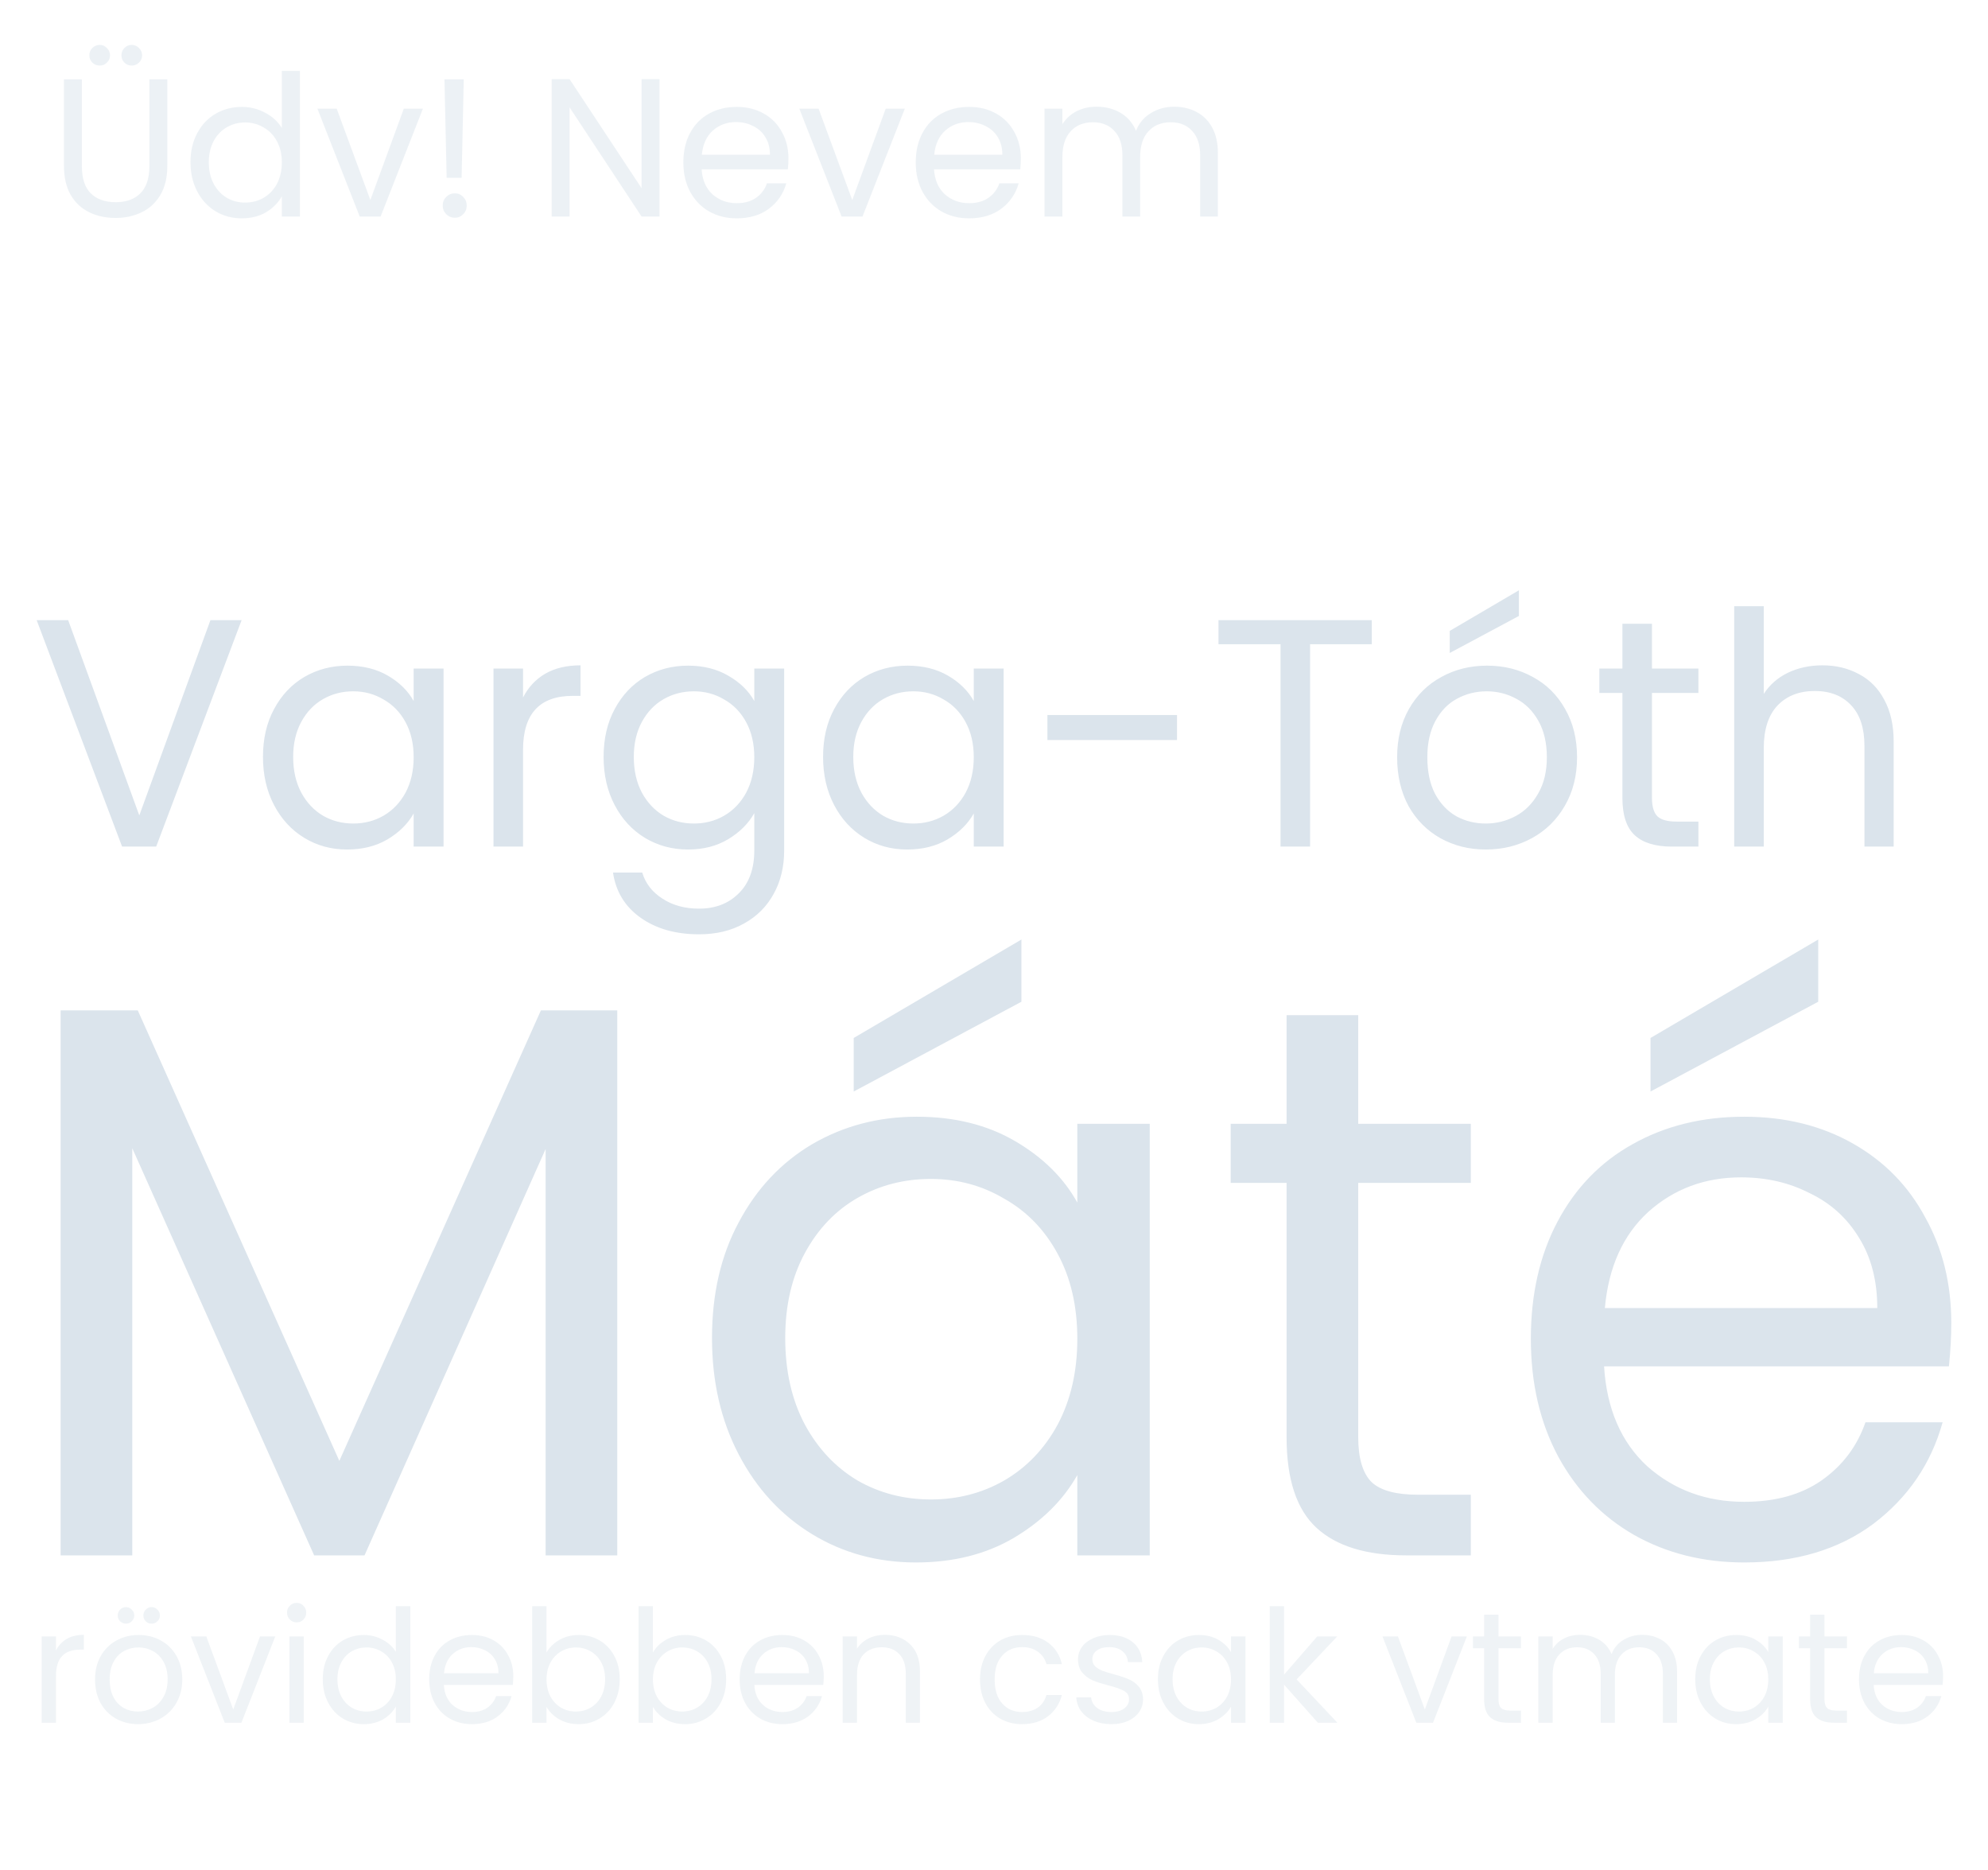 <svg width="202" height="190" viewBox="0 0 202 190" fill="none" xmlns="http://www.w3.org/2000/svg">
<path d="M62.72 102.64V158H55.44V116.72L37.04 158H31.92L13.44 116.64V158H6.16V102.64H14L34.48 148.4L54.96 102.64H62.72ZM72.346 135.92C72.346 131.44 73.253 127.52 75.066 124.16C76.88 120.747 79.36 118.107 82.506 116.24C85.706 114.373 89.253 113.44 93.146 113.44C96.986 113.44 100.32 114.267 103.146 115.92C105.973 117.573 108.08 119.653 109.466 122.16V114.16H116.826V158H109.466V149.84C108.026 152.4 105.866 154.533 102.986 156.24C100.16 157.893 96.853 158.72 93.066 158.72C89.173 158.72 85.653 157.76 82.506 155.84C79.36 153.92 76.88 151.227 75.066 147.76C73.253 144.293 72.346 140.347 72.346 135.92ZM109.466 136C109.466 132.693 108.8 129.813 107.466 127.36C106.133 124.907 104.32 123.04 102.026 121.76C99.786 120.427 97.306 119.76 94.586 119.76C91.866 119.76 89.386 120.4 87.146 121.68C84.906 122.96 83.12 124.827 81.786 127.28C80.453 129.733 79.786 132.613 79.786 135.92C79.786 139.28 80.453 142.213 81.786 144.72C83.12 147.173 84.906 149.067 87.146 150.4C89.386 151.68 91.866 152.32 94.586 152.32C97.306 152.32 99.786 151.68 102.026 150.4C104.32 149.067 106.133 147.173 107.466 144.72C108.8 142.213 109.466 139.307 109.466 136ZM103.786 101.76L86.746 110.88V105.44L103.786 95.44V101.76ZM138.009 120.16V146C138.009 148.133 138.462 149.653 139.369 150.56C140.275 151.413 141.849 151.84 144.089 151.84H149.449V158H142.889C138.835 158 135.795 157.067 133.769 155.2C131.742 153.333 130.729 150.267 130.729 146V120.16H125.049V114.16H130.729V103.12H138.009V114.16H149.449V120.16H138.009ZM198.269 134.4C198.269 135.787 198.189 137.253 198.029 138.8H162.989C163.256 143.12 164.723 146.507 167.389 148.96C170.109 151.36 173.389 152.56 177.229 152.56C180.376 152.56 182.989 151.84 185.069 150.4C187.203 148.907 188.696 146.933 189.549 144.48H197.389C196.216 148.693 193.869 152.133 190.349 154.8C186.829 157.413 182.456 158.72 177.229 158.72C173.069 158.72 169.336 157.787 166.029 155.92C162.776 154.053 160.216 151.413 158.349 148C156.483 144.533 155.549 140.533 155.549 136C155.549 131.467 156.456 127.493 158.269 124.08C160.083 120.667 162.616 118.053 165.869 116.24C169.176 114.373 172.963 113.44 177.229 113.44C181.389 113.44 185.069 114.347 188.269 116.16C191.469 117.973 193.923 120.48 195.629 123.68C197.389 126.827 198.269 130.4 198.269 134.4ZM190.749 132.88C190.749 130.107 190.136 127.733 188.909 125.76C187.683 123.733 186.003 122.213 183.869 121.2C181.789 120.133 179.469 119.6 176.909 119.6C173.229 119.6 170.083 120.773 167.469 123.12C164.909 125.467 163.443 128.72 163.069 132.88H190.749ZM184.749 101.76L167.709 110.88V105.44L184.749 95.44V101.76Z" fill="#DBE4EC"/>
<path d="M24.549 62.999L15.87 86H12.405L3.726 62.999H6.927L14.154 82.832L21.381 62.999H24.549ZM26.72 76.892C26.72 75.044 27.094 73.427 27.842 72.041C28.59 70.633 29.613 69.544 30.911 68.774C32.231 68.004 33.694 67.619 35.3 67.619C36.884 67.619 38.259 67.96 39.425 68.642C40.591 69.324 41.46 70.182 42.032 71.216V67.916H45.068V86H42.032V82.634C41.438 83.69 40.547 84.57 39.359 85.274C38.193 85.956 36.829 86.297 35.267 86.297C33.661 86.297 32.209 85.901 30.911 85.109C29.613 84.317 28.59 83.206 27.842 81.776C27.094 80.346 26.72 78.718 26.72 76.892ZM42.032 76.925C42.032 75.561 41.757 74.373 41.207 73.361C40.657 72.349 39.909 71.579 38.963 71.051C38.039 70.501 37.016 70.226 35.894 70.226C34.772 70.226 33.749 70.49 32.825 71.018C31.901 71.546 31.164 72.316 30.614 73.328C30.064 74.34 29.789 75.528 29.789 76.892C29.789 78.278 30.064 79.488 30.614 80.522C31.164 81.534 31.901 82.315 32.825 82.865C33.749 83.393 34.772 83.657 35.894 83.657C37.016 83.657 38.039 83.393 38.963 82.865C39.909 82.315 40.657 81.534 41.207 80.522C41.757 79.488 42.032 78.289 42.032 76.925ZM53.146 70.853C53.674 69.819 54.422 69.016 55.39 68.444C56.38 67.872 57.579 67.586 58.987 67.586V70.688H58.195C54.829 70.688 53.146 72.514 53.146 76.166V86H50.143V67.916H53.146V70.853ZM69.911 67.619C71.473 67.619 72.837 67.96 74.003 68.642C75.191 69.324 76.071 70.182 76.643 71.216V67.916H79.679V86.396C79.679 88.046 79.327 89.509 78.623 90.785C77.919 92.083 76.907 93.095 75.587 93.821C74.289 94.547 72.771 94.91 71.033 94.91C68.657 94.91 66.677 94.349 65.093 93.227C63.509 92.105 62.574 90.576 62.288 88.64H65.258C65.588 89.74 66.27 90.62 67.304 91.28C68.338 91.962 69.581 92.303 71.033 92.303C72.683 92.303 74.025 91.786 75.059 90.752C76.115 89.718 76.643 88.266 76.643 86.396V82.601C76.049 83.657 75.169 84.537 74.003 85.241C72.837 85.945 71.473 86.297 69.911 86.297C68.305 86.297 66.842 85.901 65.522 85.109C64.224 84.317 63.201 83.206 62.453 81.776C61.705 80.346 61.331 78.718 61.331 76.892C61.331 75.044 61.705 73.427 62.453 72.041C63.201 70.633 64.224 69.544 65.522 68.774C66.842 68.004 68.305 67.619 69.911 67.619ZM76.643 76.925C76.643 75.561 76.368 74.373 75.818 73.361C75.268 72.349 74.52 71.579 73.574 71.051C72.65 70.501 71.627 70.226 70.505 70.226C69.383 70.226 68.36 70.49 67.436 71.018C66.512 71.546 65.775 72.316 65.225 73.328C64.675 74.34 64.4 75.528 64.4 76.892C64.4 78.278 64.675 79.488 65.225 80.522C65.775 81.534 66.512 82.315 67.436 82.865C68.36 83.393 69.383 83.657 70.505 83.657C71.627 83.657 72.65 83.393 73.574 82.865C74.52 82.315 75.268 81.534 75.818 80.522C76.368 79.488 76.643 78.289 76.643 76.925ZM83.632 76.892C83.632 75.044 84.006 73.427 84.754 72.041C85.502 70.633 86.525 69.544 87.823 68.774C89.143 68.004 90.606 67.619 92.212 67.619C93.796 67.619 95.171 67.96 96.337 68.642C97.503 69.324 98.372 70.182 98.944 71.216V67.916H101.98V86H98.944V82.634C98.35 83.69 97.459 84.57 96.271 85.274C95.105 85.956 93.741 86.297 92.179 86.297C90.573 86.297 89.121 85.901 87.823 85.109C86.525 84.317 85.502 83.206 84.754 81.776C84.006 80.346 83.632 78.718 83.632 76.892ZM98.944 76.925C98.944 75.561 98.669 74.373 98.119 73.361C97.569 72.349 96.821 71.579 95.875 71.051C94.951 70.501 93.928 70.226 92.806 70.226C91.684 70.226 90.661 70.49 89.737 71.018C88.813 71.546 88.076 72.316 87.526 73.328C86.976 74.34 86.701 75.528 86.701 76.892C86.701 78.278 86.976 79.488 87.526 80.522C88.076 81.534 88.813 82.315 89.737 82.865C90.661 83.393 91.684 83.657 92.806 83.657C93.928 83.657 94.951 83.393 95.875 82.865C96.821 82.315 97.569 81.534 98.119 80.522C98.669 79.488 98.944 78.289 98.944 76.925ZM119.595 72.635V75.176H106.428V72.635H119.595ZM139.387 62.999V65.441H133.117V86H130.114V65.441H123.811V62.999H139.387ZM150.971 86.297C149.277 86.297 147.737 85.912 146.351 85.142C144.987 84.372 143.909 83.283 143.117 81.875C142.347 80.445 141.962 78.795 141.962 76.925C141.962 75.077 142.358 73.449 143.15 72.041C143.964 70.611 145.064 69.522 146.45 68.774C147.836 68.004 149.387 67.619 151.103 67.619C152.819 67.619 154.37 68.004 155.756 68.774C157.142 69.522 158.231 70.6 159.023 72.008C159.837 73.416 160.244 75.055 160.244 76.925C160.244 78.795 159.826 80.445 158.99 81.875C158.176 83.283 157.065 84.372 155.657 85.142C154.249 85.912 152.687 86.297 150.971 86.297ZM150.971 83.657C152.049 83.657 153.061 83.404 154.007 82.898C154.953 82.392 155.712 81.633 156.284 80.621C156.878 79.609 157.175 78.377 157.175 76.925C157.175 75.473 156.889 74.241 156.317 73.229C155.745 72.217 154.997 71.469 154.073 70.985C153.149 70.479 152.148 70.226 151.07 70.226C149.97 70.226 148.958 70.479 148.034 70.985C147.132 71.469 146.406 72.217 145.856 73.229C145.306 74.241 145.031 75.473 145.031 76.925C145.031 78.399 145.295 79.642 145.823 80.654C146.373 81.666 147.099 82.425 148.001 82.931C148.903 83.415 149.893 83.657 150.971 83.657ZM154.337 62.57L147.308 66.332V64.088L154.337 59.963V62.57ZM167.855 70.391V81.05C167.855 81.93 168.042 82.557 168.416 82.931C168.79 83.283 169.439 83.459 170.363 83.459H172.574V86H169.868C168.196 86 166.942 85.615 166.106 84.845C165.27 84.075 164.852 82.81 164.852 81.05V70.391H162.509V67.916H164.852V63.362H167.855V67.916H172.574V70.391H167.855ZM185.189 67.586C186.553 67.586 187.785 67.883 188.885 68.477C189.985 69.049 190.843 69.918 191.459 71.084C192.097 72.25 192.416 73.669 192.416 75.341V86H189.446V75.77C189.446 73.966 188.995 72.591 188.093 71.645C187.191 70.677 185.959 70.193 184.397 70.193C182.813 70.193 181.548 70.688 180.602 71.678C179.678 72.668 179.216 74.109 179.216 76.001V86H176.213V61.58H179.216V70.49C179.81 69.566 180.624 68.851 181.658 68.345C182.714 67.839 183.891 67.586 185.189 67.586Z" fill="#DBE4EC"/>
<path opacity="0.5" d="M8.32 8.06V16.88C8.32 18.12 8.62 19.04 9.22 19.64C9.833 20.24 10.68 20.54 11.76 20.54C12.827 20.54 13.66 20.24 14.26 19.64C14.873 19.04 15.18 18.12 15.18 16.88V8.06H17V16.86C17 18.02 16.767 19 16.3 19.8C15.833 20.587 15.2 21.173 14.4 21.56C13.613 21.947 12.727 22.14 11.74 22.14C10.753 22.14 9.86 21.947 9.06 21.56C8.273 21.173 7.647 20.587 7.18 19.8C6.727 19 6.5 18.02 6.5 16.86V8.06H8.32ZM10.14 6.66C9.847 6.66 9.593 6.56 9.38 6.36C9.18 6.16 9.08 5.913 9.08 5.62C9.08 5.327 9.18 5.08 9.38 4.88C9.593 4.667 9.847 4.56 10.14 4.56C10.42 4.56 10.66 4.667 10.86 4.88C11.073 5.08 11.18 5.327 11.18 5.62C11.18 5.913 11.073 6.16 10.86 6.36C10.66 6.56 10.42 6.66 10.14 6.66ZM13.38 6.66C13.087 6.66 12.84 6.56 12.64 6.36C12.44 6.16 12.34 5.913 12.34 5.62C12.34 5.327 12.44 5.08 12.64 4.88C12.84 4.667 13.087 4.56 13.38 4.56C13.673 4.56 13.92 4.667 14.12 4.88C14.333 5.08 14.44 5.327 14.44 5.62C14.44 5.913 14.333 6.16 14.12 6.36C13.92 6.56 13.673 6.66 13.38 6.66ZM19.356 16.48C19.356 15.36 19.583 14.38 20.036 13.54C20.489 12.687 21.109 12.027 21.896 11.56C22.696 11.093 23.589 10.86 24.576 10.86C25.429 10.86 26.223 11.06 26.956 11.46C27.689 11.847 28.249 12.36 28.636 13V7.2H30.476V22H28.636V19.94C28.276 20.593 27.743 21.133 27.036 21.56C26.329 21.973 25.503 22.18 24.556 22.18C23.583 22.18 22.696 21.94 21.896 21.46C21.109 20.98 20.489 20.307 20.036 19.44C19.583 18.573 19.356 17.587 19.356 16.48ZM28.636 16.5C28.636 15.673 28.469 14.953 28.136 14.34C27.803 13.727 27.349 13.26 26.776 12.94C26.216 12.607 25.596 12.44 24.916 12.44C24.236 12.44 23.616 12.6 23.056 12.92C22.496 13.24 22.049 13.707 21.716 14.32C21.383 14.933 21.216 15.653 21.216 16.48C21.216 17.32 21.383 18.053 21.716 18.68C22.049 19.293 22.496 19.767 23.056 20.1C23.616 20.42 24.236 20.58 24.916 20.58C25.596 20.58 26.216 20.42 26.776 20.1C27.349 19.767 27.803 19.293 28.136 18.68C28.469 18.053 28.636 17.327 28.636 16.5ZM37.632 20.32L41.032 11.04H42.972L38.672 22H36.552L32.252 11.04H34.212L37.632 20.32ZM47.123 8.06L46.903 18.06H45.383L45.163 8.06H47.123ZM46.223 22.12C45.876 22.12 45.583 22 45.343 21.76C45.103 21.52 44.983 21.227 44.983 20.88C44.983 20.533 45.103 20.24 45.343 20C45.583 19.76 45.876 19.64 46.223 19.64C46.556 19.64 46.836 19.76 47.063 20C47.303 20.24 47.423 20.533 47.423 20.88C47.423 21.227 47.303 21.52 47.063 21.76C46.836 22 46.556 22.12 46.223 22.12ZM67.012 22H65.192L57.872 10.9V22H56.052V8.04H57.872L65.192 19.12V8.04H67.012V22ZM80.114 16.1C80.114 16.447 80.094 16.813 80.054 17.2H71.294C71.361 18.28 71.728 19.127 72.394 19.74C73.074 20.34 73.894 20.64 74.854 20.64C75.641 20.64 76.294 20.46 76.814 20.1C77.348 19.727 77.721 19.233 77.934 18.62H79.894C79.601 19.673 79.014 20.533 78.134 21.2C77.254 21.853 76.161 22.18 74.854 22.18C73.814 22.18 72.881 21.947 72.054 21.48C71.241 21.013 70.601 20.353 70.134 19.5C69.668 18.633 69.434 17.633 69.434 16.5C69.434 15.367 69.661 14.373 70.114 13.52C70.568 12.667 71.201 12.013 72.014 11.56C72.841 11.093 73.788 10.86 74.854 10.86C75.894 10.86 76.814 11.087 77.614 11.54C78.414 11.993 79.028 12.62 79.454 13.42C79.894 14.207 80.114 15.1 80.114 16.1ZM78.234 15.72C78.234 15.027 78.081 14.433 77.774 13.94C77.468 13.433 77.048 13.053 76.514 12.8C75.994 12.533 75.414 12.4 74.774 12.4C73.854 12.4 73.068 12.693 72.414 13.28C71.774 13.867 71.408 14.68 71.314 15.72H78.234ZM86.597 20.32L89.997 11.04H91.937L87.637 22H85.517L81.217 11.04H83.177L86.597 20.32ZM103.728 16.1C103.728 16.447 103.708 16.813 103.668 17.2H94.907C94.974 18.28 95.341 19.127 96.007 19.74C96.688 20.34 97.507 20.64 98.468 20.64C99.254 20.64 99.907 20.46 100.428 20.1C100.961 19.727 101.334 19.233 101.548 18.62H103.508C103.214 19.673 102.628 20.533 101.748 21.2C100.868 21.853 99.774 22.18 98.468 22.18C97.427 22.18 96.494 21.947 95.668 21.48C94.854 21.013 94.214 20.353 93.748 19.5C93.281 18.633 93.047 17.633 93.047 16.5C93.047 15.367 93.274 14.373 93.728 13.52C94.181 12.667 94.814 12.013 95.627 11.56C96.454 11.093 97.401 10.86 98.468 10.86C99.507 10.86 100.428 11.087 101.228 11.54C102.028 11.993 102.641 12.62 103.068 13.42C103.508 14.207 103.728 15.1 103.728 16.1ZM101.848 15.72C101.848 15.027 101.694 14.433 101.388 13.94C101.081 13.433 100.661 13.053 100.128 12.8C99.608 12.533 99.028 12.4 98.388 12.4C97.468 12.4 96.681 12.693 96.028 13.28C95.388 13.867 95.021 14.68 94.927 15.72H101.848ZM119.31 10.84C120.163 10.84 120.923 11.02 121.59 11.38C122.257 11.727 122.783 12.253 123.17 12.96C123.557 13.667 123.75 14.527 123.75 15.54V22H121.95V15.8C121.95 14.707 121.677 13.873 121.13 13.3C120.597 12.713 119.87 12.42 118.95 12.42C118.003 12.42 117.25 12.727 116.69 13.34C116.13 13.94 115.85 14.813 115.85 15.96V22H114.05V15.8C114.05 14.707 113.777 13.873 113.23 13.3C112.697 12.713 111.97 12.42 111.05 12.42C110.103 12.42 109.35 12.727 108.79 13.34C108.23 13.94 107.95 14.813 107.95 15.96V22H106.13V11.04H107.95V12.62C108.31 12.047 108.79 11.607 109.39 11.3C110.003 10.993 110.677 10.84 111.41 10.84C112.33 10.84 113.143 11.047 113.85 11.46C114.557 11.873 115.083 12.48 115.43 13.28C115.737 12.507 116.243 11.907 116.95 11.48C117.657 11.053 118.443 10.84 119.31 10.84Z" fill="#DBE4EC"/>
<path d="M5.688 167.656C5.944 167.155 6.307 166.765 6.776 166.488C7.256 166.211 7.837 166.072 8.52 166.072V167.576H8.136C6.504 167.576 5.688 168.461 5.688 170.232V175H4.232V166.232H5.688V167.656ZM14.025 175.144C13.203 175.144 12.457 174.957 11.785 174.584C11.123 174.211 10.601 173.683 10.217 173C9.843 172.307 9.657 171.507 9.657 170.6C9.657 169.704 9.849 168.915 10.233 168.232C10.627 167.539 11.161 167.011 11.833 166.648C12.505 166.275 13.257 166.088 14.089 166.088C14.921 166.088 15.673 166.275 16.345 166.648C17.017 167.011 17.545 167.533 17.929 168.216C18.323 168.899 18.521 169.693 18.521 170.6C18.521 171.507 18.318 172.307 17.913 173C17.518 173.683 16.979 174.211 16.297 174.584C15.614 174.957 14.857 175.144 14.025 175.144ZM14.025 173.864C14.547 173.864 15.038 173.741 15.497 173.496C15.955 173.251 16.323 172.883 16.601 172.392C16.889 171.901 17.033 171.304 17.033 170.6C17.033 169.896 16.894 169.299 16.617 168.808C16.339 168.317 15.977 167.955 15.529 167.72C15.081 167.475 14.595 167.352 14.073 167.352C13.539 167.352 13.049 167.475 12.601 167.72C12.163 167.955 11.811 168.317 11.545 168.808C11.278 169.299 11.145 169.896 11.145 170.6C11.145 171.315 11.273 171.917 11.529 172.408C11.795 172.899 12.147 173.267 12.585 173.512C13.022 173.747 13.502 173.864 14.025 173.864ZM12.809 164.936C12.574 164.936 12.371 164.856 12.201 164.696C12.041 164.536 11.961 164.339 11.961 164.104C11.961 163.869 12.041 163.672 12.201 163.512C12.371 163.341 12.574 163.256 12.809 163.256C13.033 163.256 13.225 163.341 13.385 163.512C13.555 163.672 13.641 163.869 13.641 164.104C13.641 164.339 13.555 164.536 13.385 164.696C13.225 164.856 13.033 164.936 12.809 164.936ZM15.401 164.936C15.166 164.936 14.969 164.856 14.809 164.696C14.649 164.536 14.569 164.339 14.569 164.104C14.569 163.869 14.649 163.672 14.809 163.512C14.969 163.341 15.166 163.256 15.401 163.256C15.635 163.256 15.833 163.341 15.993 163.512C16.163 163.672 16.249 163.869 16.249 164.104C16.249 164.339 16.163 164.536 15.993 164.696C15.833 164.856 15.635 164.936 15.401 164.936ZM23.699 173.656L26.419 166.232H27.971L24.531 175H22.835L19.395 166.232H20.963L23.699 173.656ZM30.156 164.808C29.878 164.808 29.644 164.712 29.452 164.52C29.26 164.328 29.164 164.093 29.164 163.816C29.164 163.539 29.26 163.304 29.452 163.112C29.644 162.92 29.878 162.824 30.156 162.824C30.422 162.824 30.646 162.92 30.828 163.112C31.02 163.304 31.116 163.539 31.116 163.816C31.116 164.093 31.02 164.328 30.828 164.52C30.646 164.712 30.422 164.808 30.156 164.808ZM30.86 166.232V175H29.404V166.232H30.86ZM32.797 170.584C32.797 169.688 32.979 168.904 33.341 168.232C33.704 167.549 34.2 167.021 34.829 166.648C35.469 166.275 36.184 166.088 36.973 166.088C37.656 166.088 38.291 166.248 38.877 166.568C39.464 166.877 39.912 167.288 40.221 167.8V163.16H41.693V175H40.221V173.352C39.933 173.875 39.507 174.307 38.941 174.648C38.376 174.979 37.715 175.144 36.957 175.144C36.179 175.144 35.469 174.952 34.829 174.568C34.2 174.184 33.704 173.645 33.341 172.952C32.979 172.259 32.797 171.469 32.797 170.584ZM40.221 170.6C40.221 169.939 40.088 169.363 39.821 168.872C39.555 168.381 39.192 168.008 38.733 167.752C38.285 167.485 37.789 167.352 37.245 167.352C36.701 167.352 36.205 167.48 35.757 167.736C35.309 167.992 34.952 168.365 34.685 168.856C34.419 169.347 34.285 169.923 34.285 170.584C34.285 171.256 34.419 171.843 34.685 172.344C34.952 172.835 35.309 173.213 35.757 173.48C36.205 173.736 36.701 173.864 37.245 173.864C37.789 173.864 38.285 173.736 38.733 173.48C39.192 173.213 39.555 172.835 39.821 172.344C40.088 171.843 40.221 171.261 40.221 170.6ZM52.154 170.28C52.154 170.557 52.138 170.851 52.106 171.16H45.098C45.151 172.024 45.444 172.701 45.978 173.192C46.522 173.672 47.178 173.912 47.946 173.912C48.575 173.912 49.098 173.768 49.514 173.48C49.941 173.181 50.239 172.787 50.41 172.296H51.978C51.743 173.139 51.274 173.827 50.57 174.36C49.866 174.883 48.991 175.144 47.946 175.144C47.114 175.144 46.367 174.957 45.706 174.584C45.055 174.211 44.543 173.683 44.17 173C43.797 172.307 43.61 171.507 43.61 170.6C43.61 169.693 43.791 168.899 44.154 168.216C44.517 167.533 45.023 167.011 45.674 166.648C46.335 166.275 47.093 166.088 47.946 166.088C48.778 166.088 49.514 166.269 50.154 166.632C50.794 166.995 51.285 167.496 51.626 168.136C51.978 168.765 52.154 169.48 52.154 170.28ZM50.65 169.976C50.65 169.421 50.527 168.947 50.282 168.552C50.036 168.147 49.7 167.843 49.274 167.64C48.858 167.427 48.394 167.32 47.882 167.32C47.146 167.32 46.517 167.555 45.994 168.024C45.482 168.493 45.188 169.144 45.114 169.976H50.65ZM55.532 167.864C55.83 167.341 56.268 166.915 56.844 166.584C57.42 166.253 58.076 166.088 58.812 166.088C59.601 166.088 60.31 166.275 60.94 166.648C61.569 167.021 62.065 167.549 62.428 168.232C62.79 168.904 62.972 169.688 62.972 170.584C62.972 171.469 62.79 172.259 62.428 172.952C62.065 173.645 61.564 174.184 60.924 174.568C60.294 174.952 59.59 175.144 58.812 175.144C58.054 175.144 57.388 174.979 56.812 174.648C56.246 174.317 55.82 173.896 55.532 173.384V175H54.076V163.16H55.532V167.864ZM61.484 170.584C61.484 169.923 61.35 169.347 61.084 168.856C60.817 168.365 60.454 167.992 59.996 167.736C59.548 167.48 59.052 167.352 58.508 167.352C57.974 167.352 57.478 167.485 57.02 167.752C56.572 168.008 56.209 168.387 55.932 168.888C55.665 169.379 55.532 169.949 55.532 170.6C55.532 171.261 55.665 171.843 55.932 172.344C56.209 172.835 56.572 173.213 57.02 173.48C57.478 173.736 57.974 173.864 58.508 173.864C59.052 173.864 59.548 173.736 59.996 173.48C60.454 173.213 60.817 172.835 61.084 172.344C61.35 171.843 61.484 171.256 61.484 170.584ZM66.344 167.864C66.643 167.341 67.08 166.915 67.656 166.584C68.232 166.253 68.888 166.088 69.624 166.088C70.414 166.088 71.123 166.275 71.752 166.648C72.382 167.021 72.878 167.549 73.24 168.232C73.603 168.904 73.784 169.688 73.784 170.584C73.784 171.469 73.603 172.259 73.24 172.952C72.878 173.645 72.376 174.184 71.736 174.568C71.107 174.952 70.403 175.144 69.624 175.144C68.867 175.144 68.2 174.979 67.624 174.648C67.059 174.317 66.632 173.896 66.344 173.384V175H64.888V163.16H66.344V167.864ZM72.296 170.584C72.296 169.923 72.163 169.347 71.896 168.856C71.63 168.365 71.267 167.992 70.808 167.736C70.36 167.48 69.864 167.352 69.32 167.352C68.787 167.352 68.291 167.485 67.832 167.752C67.384 168.008 67.022 168.387 66.744 168.888C66.478 169.379 66.344 169.949 66.344 170.6C66.344 171.261 66.478 171.843 66.744 172.344C67.022 172.835 67.384 173.213 67.832 173.48C68.291 173.736 68.787 173.864 69.32 173.864C69.864 173.864 70.36 173.736 70.808 173.48C71.267 173.213 71.63 172.835 71.896 172.344C72.163 171.843 72.296 171.256 72.296 170.584ZM83.701 170.28C83.701 170.557 83.685 170.851 83.653 171.16H76.645C76.698 172.024 76.991 172.701 77.525 173.192C78.069 173.672 78.725 173.912 79.493 173.912C80.122 173.912 80.645 173.768 81.061 173.48C81.487 173.181 81.786 172.787 81.957 172.296H83.525C83.29 173.139 82.821 173.827 82.117 174.36C81.413 174.883 80.538 175.144 79.493 175.144C78.661 175.144 77.914 174.957 77.253 174.584C76.602 174.211 76.09 173.683 75.717 173C75.343 172.307 75.157 171.507 75.157 170.6C75.157 169.693 75.338 168.899 75.701 168.216C76.063 167.533 76.57 167.011 77.221 166.648C77.882 166.275 78.639 166.088 79.493 166.088C80.325 166.088 81.061 166.269 81.701 166.632C82.341 166.995 82.831 167.496 83.173 168.136C83.525 168.765 83.701 169.48 83.701 170.28ZM82.197 169.976C82.197 169.421 82.074 168.947 81.829 168.552C81.583 168.147 81.247 167.843 80.821 167.64C80.405 167.427 79.941 167.32 79.429 167.32C78.693 167.32 78.063 167.555 77.541 168.024C77.029 168.493 76.735 169.144 76.661 169.976H82.197ZM89.895 166.072C90.961 166.072 91.825 166.397 92.487 167.048C93.148 167.688 93.479 168.616 93.479 169.832V175H92.039V170.04C92.039 169.165 91.82 168.499 91.383 168.04C90.945 167.571 90.348 167.336 89.591 167.336C88.823 167.336 88.209 167.576 87.751 168.056C87.303 168.536 87.079 169.235 87.079 170.152V175H85.623V166.232H87.079V167.48C87.367 167.032 87.756 166.685 88.247 166.44C88.748 166.195 89.297 166.072 89.895 166.072ZM99.579 170.6C99.579 169.693 99.76 168.904 100.123 168.232C100.485 167.549 100.987 167.021 101.627 166.648C102.277 166.275 103.019 166.088 103.851 166.088C104.928 166.088 105.813 166.349 106.507 166.872C107.211 167.395 107.675 168.12 107.899 169.048H106.331C106.181 168.515 105.888 168.093 105.451 167.784C105.024 167.475 104.491 167.32 103.851 167.32C103.019 167.32 102.347 167.608 101.835 168.184C101.323 168.749 101.067 169.555 101.067 170.6C101.067 171.656 101.323 172.472 101.835 173.048C102.347 173.624 103.019 173.912 103.851 173.912C104.491 173.912 105.024 173.763 105.451 173.464C105.877 173.165 106.171 172.739 106.331 172.184H107.899C107.664 173.08 107.195 173.8 106.491 174.344C105.787 174.877 104.907 175.144 103.851 175.144C103.019 175.144 102.277 174.957 101.627 174.584C100.987 174.211 100.485 173.683 100.123 173C99.76 172.317 99.579 171.517 99.579 170.6ZM112.945 175.144C112.273 175.144 111.671 175.032 111.137 174.808C110.604 174.573 110.183 174.253 109.873 173.848C109.564 173.432 109.393 172.957 109.361 172.424H110.865C110.908 172.861 111.111 173.219 111.473 173.496C111.847 173.773 112.332 173.912 112.929 173.912C113.484 173.912 113.921 173.789 114.241 173.544C114.561 173.299 114.721 172.989 114.721 172.616C114.721 172.232 114.551 171.949 114.209 171.768C113.868 171.576 113.34 171.389 112.625 171.208C111.975 171.037 111.441 170.867 111.025 170.696C110.62 170.515 110.268 170.253 109.969 169.912C109.681 169.56 109.537 169.101 109.537 168.536C109.537 168.088 109.671 167.677 109.937 167.304C110.204 166.931 110.583 166.637 111.073 166.424C111.564 166.2 112.124 166.088 112.753 166.088C113.724 166.088 114.508 166.333 115.105 166.824C115.703 167.315 116.023 167.987 116.065 168.84H114.609C114.577 168.381 114.391 168.013 114.049 167.736C113.719 167.459 113.271 167.32 112.705 167.32C112.183 167.32 111.767 167.432 111.457 167.656C111.148 167.88 110.993 168.173 110.993 168.536C110.993 168.824 111.084 169.064 111.265 169.256C111.457 169.437 111.692 169.587 111.969 169.704C112.257 169.811 112.652 169.933 113.153 170.072C113.783 170.243 114.295 170.413 114.689 170.584C115.084 170.744 115.42 170.989 115.697 171.32C115.985 171.651 116.135 172.083 116.145 172.616C116.145 173.096 116.012 173.528 115.745 173.912C115.479 174.296 115.1 174.6 114.609 174.824C114.129 175.037 113.575 175.144 112.945 175.144ZM117.657 170.584C117.657 169.688 117.838 168.904 118.201 168.232C118.563 167.549 119.059 167.021 119.689 166.648C120.329 166.275 121.038 166.088 121.817 166.088C122.585 166.088 123.251 166.253 123.817 166.584C124.382 166.915 124.803 167.331 125.081 167.832V166.232H126.553V175H125.081V173.368C124.793 173.88 124.361 174.307 123.785 174.648C123.219 174.979 122.558 175.144 121.801 175.144C121.022 175.144 120.318 174.952 119.689 174.568C119.059 174.184 118.563 173.645 118.201 172.952C117.838 172.259 117.657 171.469 117.657 170.584ZM125.081 170.6C125.081 169.939 124.947 169.363 124.681 168.872C124.414 168.381 124.051 168.008 123.593 167.752C123.145 167.485 122.649 167.352 122.105 167.352C121.561 167.352 121.065 167.48 120.617 167.736C120.169 167.992 119.811 168.365 119.545 168.856C119.278 169.347 119.145 169.923 119.145 170.584C119.145 171.256 119.278 171.843 119.545 172.344C119.811 172.835 120.169 173.213 120.617 173.48C121.065 173.736 121.561 173.864 122.105 173.864C122.649 173.864 123.145 173.736 123.593 173.48C124.051 173.213 124.414 172.835 124.681 172.344C124.947 171.843 125.081 171.261 125.081 170.6ZM133.909 175L130.469 171.128V175H129.013V163.16H130.469V170.12L133.845 166.232H135.877L131.749 170.6L135.893 175H133.909ZM144.777 173.656L147.497 166.232H149.049L145.609 175H143.913L140.473 166.232H142.041L144.777 173.656ZM152.258 167.432V172.6C152.258 173.027 152.349 173.331 152.53 173.512C152.711 173.683 153.026 173.768 153.474 173.768H154.546V175H153.234C152.423 175 151.815 174.813 151.41 174.44C151.005 174.067 150.802 173.453 150.802 172.6V167.432H149.666V166.232H150.802V164.024H152.258V166.232H154.546V167.432H152.258ZM166.854 166.072C167.537 166.072 168.145 166.216 168.678 166.504C169.211 166.781 169.633 167.203 169.942 167.768C170.251 168.333 170.406 169.021 170.406 169.832V175H168.966V170.04C168.966 169.165 168.747 168.499 168.31 168.04C167.883 167.571 167.302 167.336 166.566 167.336C165.809 167.336 165.206 167.581 164.758 168.072C164.31 168.552 164.086 169.251 164.086 170.168V175H162.646V170.04C162.646 169.165 162.427 168.499 161.99 168.04C161.563 167.571 160.982 167.336 160.246 167.336C159.489 167.336 158.886 167.581 158.438 168.072C157.99 168.552 157.766 169.251 157.766 170.168V175H156.31V166.232H157.766V167.496C158.054 167.037 158.438 166.685 158.918 166.44C159.409 166.195 159.947 166.072 160.534 166.072C161.27 166.072 161.921 166.237 162.486 166.568C163.051 166.899 163.473 167.384 163.75 168.024C163.995 167.405 164.401 166.925 164.966 166.584C165.531 166.243 166.161 166.072 166.854 166.072ZM172.251 170.584C172.251 169.688 172.432 168.904 172.795 168.232C173.157 167.549 173.653 167.021 174.283 166.648C174.923 166.275 175.632 166.088 176.411 166.088C177.179 166.088 177.845 166.253 178.411 166.584C178.976 166.915 179.397 167.331 179.675 167.832V166.232H181.147V175H179.675V173.368C179.387 173.88 178.955 174.307 178.379 174.648C177.813 174.979 177.152 175.144 176.395 175.144C175.616 175.144 174.912 174.952 174.283 174.568C173.653 174.184 173.157 173.645 172.795 172.952C172.432 172.259 172.251 171.469 172.251 170.584ZM179.675 170.6C179.675 169.939 179.541 169.363 179.275 168.872C179.008 168.381 178.645 168.008 178.187 167.752C177.739 167.485 177.243 167.352 176.699 167.352C176.155 167.352 175.659 167.48 175.211 167.736C174.763 167.992 174.405 168.365 174.139 168.856C173.872 169.347 173.739 169.923 173.739 170.584C173.739 171.256 173.872 171.843 174.139 172.344C174.405 172.835 174.763 173.213 175.211 173.48C175.659 173.736 176.155 173.864 176.699 173.864C177.243 173.864 177.739 173.736 178.187 173.48C178.645 173.213 179.008 172.835 179.275 172.344C179.541 171.843 179.675 171.261 179.675 170.6ZM185.383 167.432V172.6C185.383 173.027 185.474 173.331 185.655 173.512C185.836 173.683 186.151 173.768 186.599 173.768H187.671V175H186.359C185.548 175 184.94 174.813 184.535 174.44C184.13 174.067 183.927 173.453 183.927 172.6V167.432H182.791V166.232H183.927V164.024H185.383V166.232H187.671V167.432H185.383ZM197.435 170.28C197.435 170.557 197.419 170.851 197.387 171.16H190.379C190.432 172.024 190.726 172.701 191.259 173.192C191.803 173.672 192.459 173.912 193.227 173.912C193.856 173.912 194.379 173.768 194.795 173.48C195.222 173.181 195.52 172.787 195.691 172.296H197.259C197.024 173.139 196.555 173.827 195.851 174.36C195.147 174.883 194.272 175.144 193.227 175.144C192.395 175.144 191.648 174.957 190.987 174.584C190.336 174.211 189.824 173.683 189.451 173C189.078 172.307 188.891 171.507 188.891 170.6C188.891 169.693 189.072 168.899 189.435 168.216C189.798 167.533 190.304 167.011 190.955 166.648C191.616 166.275 192.374 166.088 193.227 166.088C194.059 166.088 194.795 166.269 195.435 166.632C196.075 166.995 196.566 167.496 196.907 168.136C197.259 168.765 197.435 169.48 197.435 170.28ZM195.931 169.976C195.931 169.421 195.808 168.947 195.563 168.552C195.318 168.147 194.982 167.843 194.555 167.64C194.139 167.427 193.675 167.32 193.163 167.32C192.427 167.32 191.798 167.555 191.275 168.024C190.763 168.493 190.47 169.144 190.395 169.976H195.931Z" fill="#DBE4EC" fill-opacity="0.455"/>
</svg>
